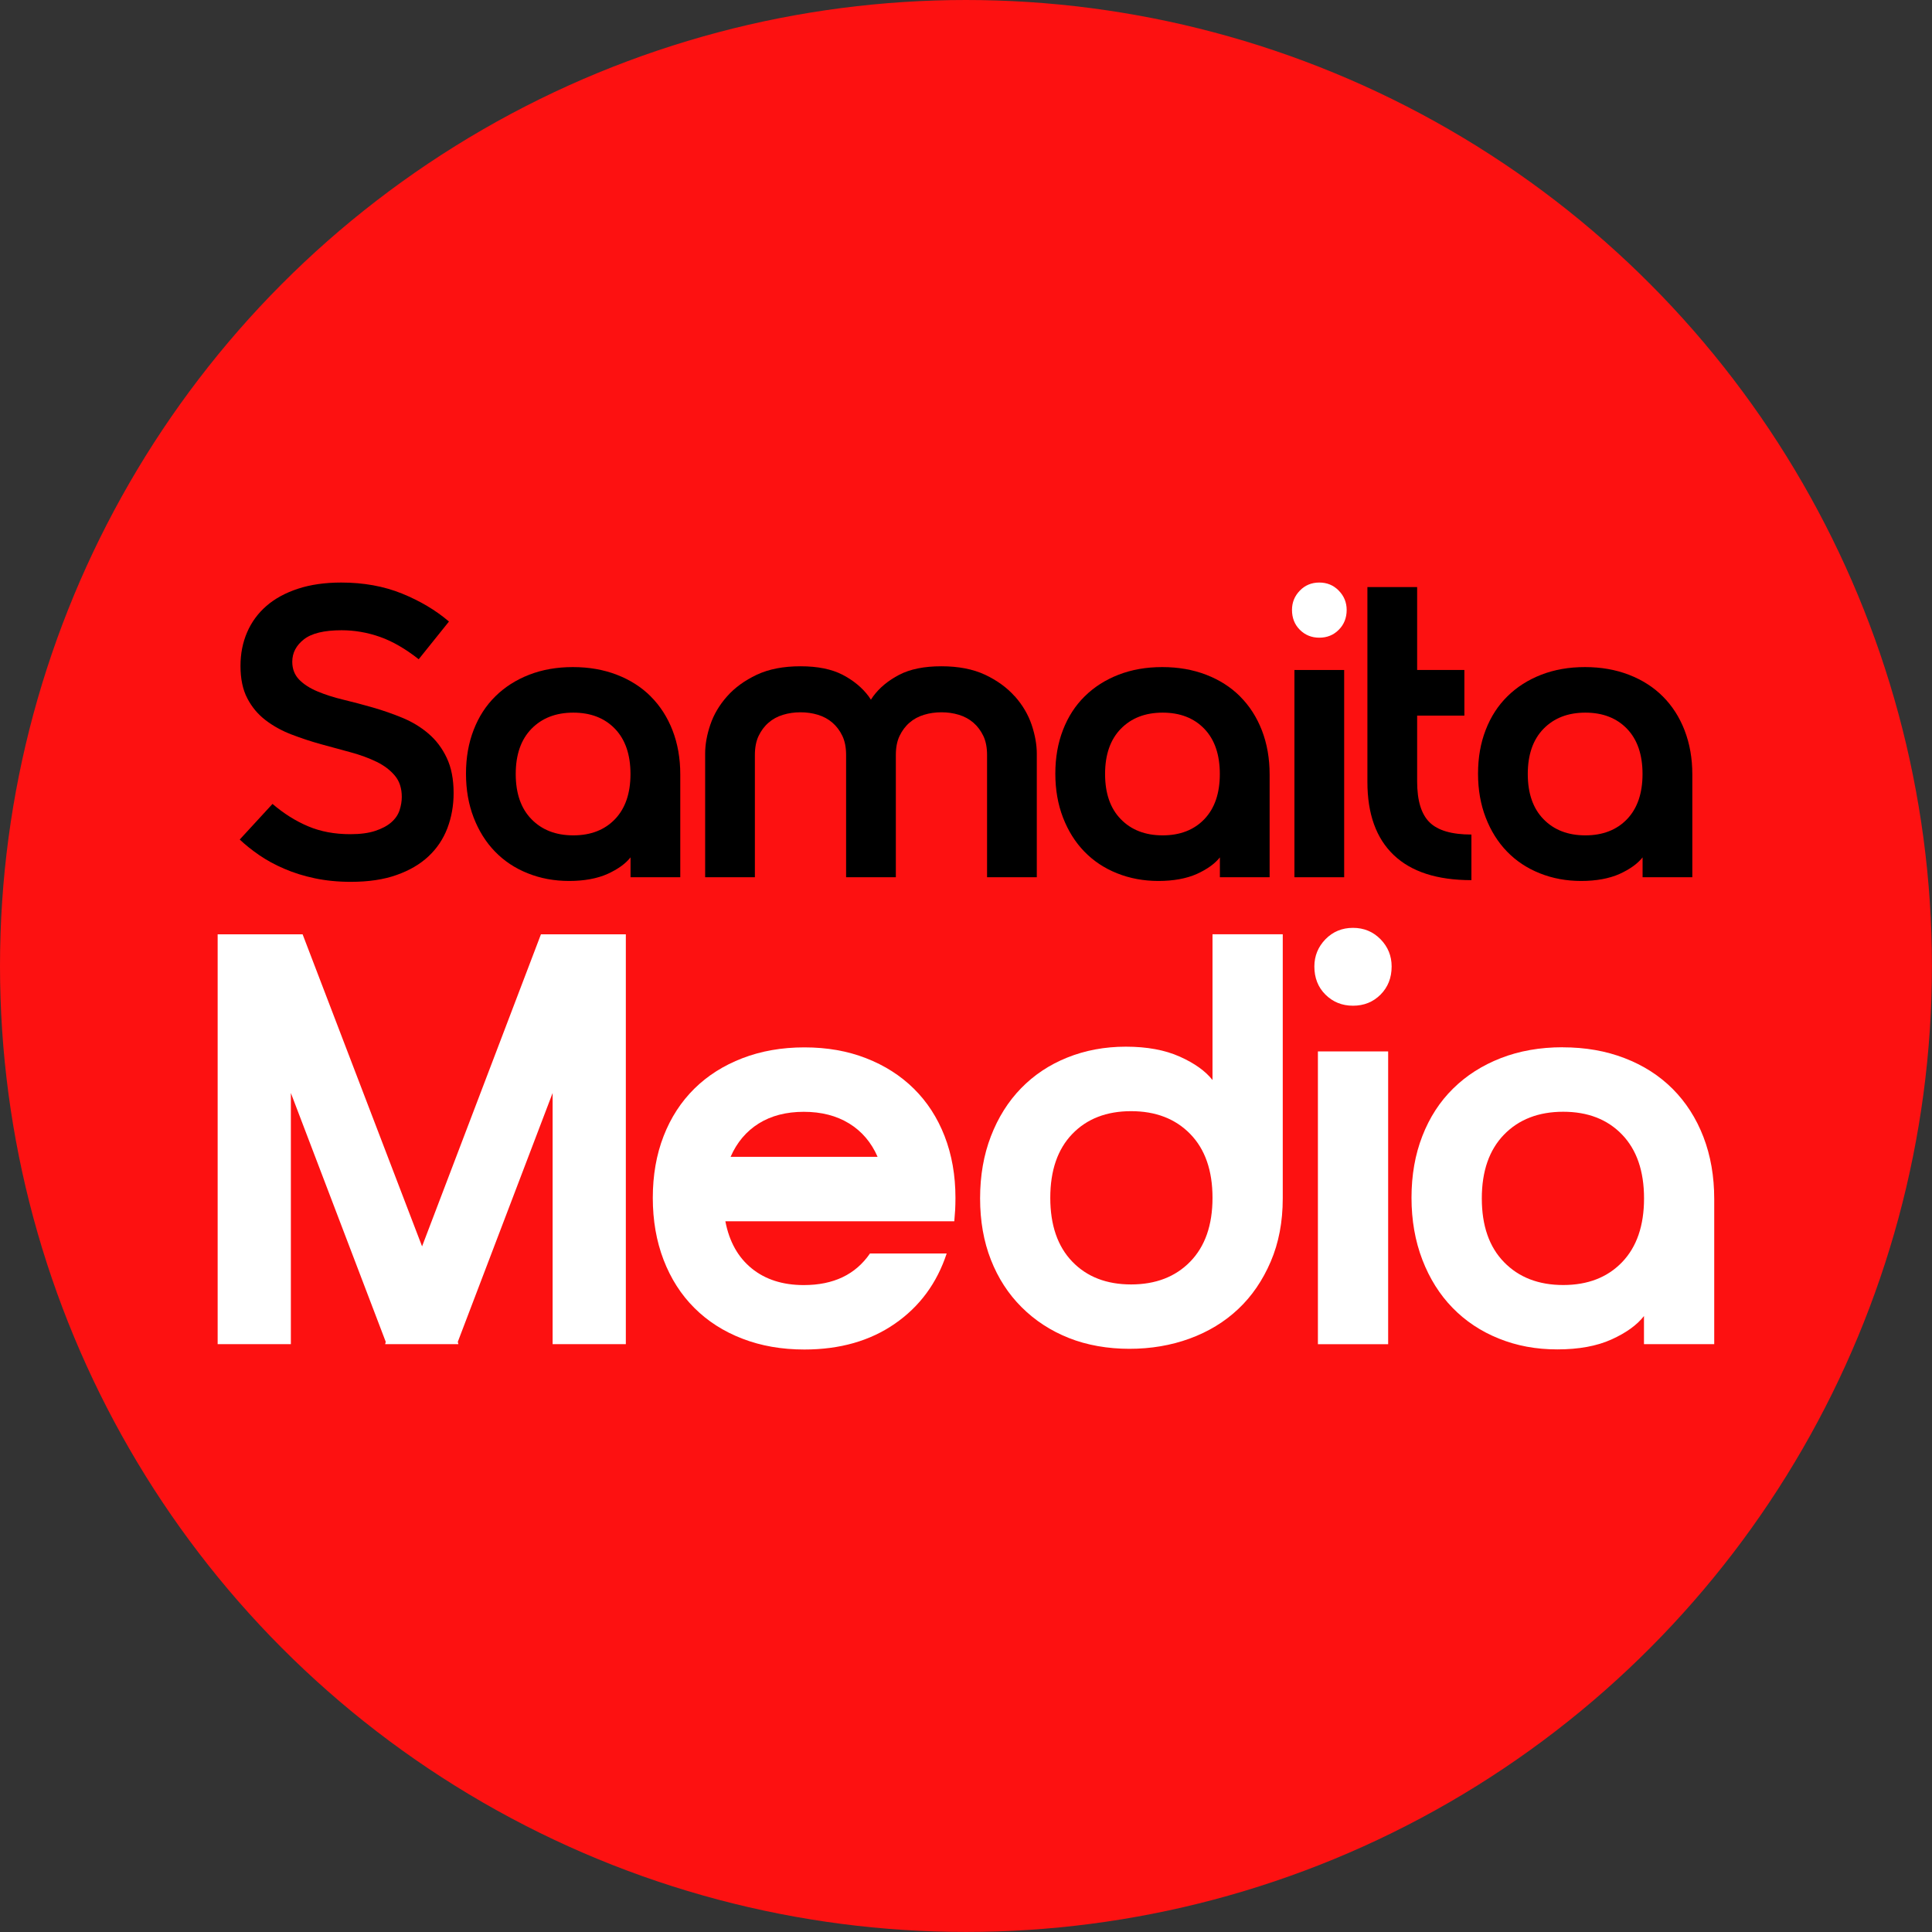 <?xml version="1.0" encoding="UTF-8"?>
<svg id="Layer_2" data-name="Layer 2" xmlns="http://www.w3.org/2000/svg" viewBox="0 0 332.51 332.51">
  <rect x="0" y="0" width="332.51" height="332.51" fill="#333333" stroke="none"/>
  <defs>
    <style>
      .cls-1 {
        fill: #fd1111;
      }

      .cls-1, .cls-2, .cls-3 {
        stroke-width: 0px;
      }

      .cls-3 {
        fill: #fff;
      }
    </style>
  </defs>
  <g id="Layer_1-2" data-name="Layer 1">
    <g>
      <circle class="cls-1" cx="166.25" cy="166.25" r="166.25"/>
      <g>
        <g>
          <path class="cls-3" d="M227.06,100.26c-1.33,0-2.45.46-3.35,1.39-.9.93-1.35,2.03-1.35,3.32,0,1.38.45,2.52,1.35,3.42.9.9,2.02,1.36,3.35,1.36s2.45-.45,3.35-1.36c.9-.9,1.36-2.04,1.36-3.42,0-1.28-.45-2.39-1.36-3.32-.9-.93-2.02-1.39-3.35-1.39Z"/>
          <g>
            <path class="cls-2" d="M73.74,126.26c-1.31-1.12-2.79-2.02-4.46-2.71-1.67-.69-3.36-1.28-5.1-1.78-1.74-.5-3.44-.95-5.1-1.35-1.67-.4-3.15-.88-4.46-1.43-1.31-.55-2.35-1.22-3.14-2.03-.78-.81-1.18-1.83-1.18-3.07,0-1.52.67-2.81,2-3.85,1.33-1.05,3.5-1.57,6.49-1.57,2.23,0,4.43.38,6.6,1.14,2.16.76,4.39,2.05,6.67,3.85l5.21-6.49c-2.28-1.95-4.98-3.55-8.1-4.82-3.12-1.26-6.6-1.89-10.45-1.89-2.81,0-5.29.36-7.45,1.07-2.16.71-3.97,1.7-5.42,2.96-1.45,1.26-2.56,2.77-3.32,4.53-.76,1.76-1.14,3.68-1.14,5.78,0,2.24.39,4.1,1.18,5.6.78,1.5,1.83,2.75,3.14,3.75,1.31,1,2.79,1.82,4.46,2.46s3.36,1.2,5.1,1.68c1.74.48,3.43.94,5.1,1.39,1.66.45,3.15,1,4.46,1.64,1.31.64,2.35,1.44,3.14,2.39s1.18,2.16,1.18,3.64c0,.76-.13,1.53-.39,2.32-.26.78-.74,1.47-1.43,2.07-.69.6-1.6,1.08-2.75,1.46-1.14.38-2.57.57-4.28.57-2.71,0-5.13-.45-7.27-1.36-2.14-.9-4.19-2.19-6.13-3.85l-5.64,6.13c.95.9,2.07,1.8,3.35,2.68,1.28.88,2.72,1.67,4.32,2.35,1.59.69,3.34,1.24,5.24,1.64s3.97.61,6.21.61c3.04,0,5.67-.39,7.88-1.18,2.21-.78,4.04-1.85,5.49-3.21,1.45-1.36,2.53-2.97,3.25-4.85.71-1.88,1.07-3.89,1.07-6.03,0-2.38-.39-4.4-1.18-6.06-.78-1.66-1.83-3.05-3.14-4.17Z"/>
            <path class="cls-2" d="M112.01,119.87c-1.62-1.62-3.57-2.86-5.85-3.74-2.28-.88-4.8-1.32-7.56-1.32s-5.27.44-7.53,1.32c-2.26.88-4.2,2.12-5.81,3.71-1.62,1.59-2.87,3.52-3.74,5.78-.88,2.26-1.32,4.77-1.32,7.53s.44,5.28,1.32,7.56c.88,2.28,2.1,4.23,3.67,5.85s3.45,2.87,5.64,3.74c2.19.88,4.57,1.32,7.13,1.32s4.81-.41,6.6-1.21c1.78-.81,3.1-1.76,3.96-2.85v3.42h8.56v-17.69c0-2.76-.44-5.28-1.32-7.56-.88-2.28-2.13-4.23-3.75-5.85ZM105.84,140.99c-1.78,1.85-4.17,2.78-7.17,2.78s-5.4-.93-7.2-2.78c-1.81-1.85-2.71-4.45-2.71-7.78s.9-5.92,2.71-7.78c1.81-1.85,4.21-2.78,7.2-2.78s5.39.93,7.17,2.78c1.78,1.85,2.67,4.45,2.67,7.78s-.89,5.92-2.67,7.78Z"/>
            <path class="cls-2" d="M174.64,119.84c-1.33-1.5-3.03-2.73-5.1-3.71-2.07-.97-4.58-1.46-7.53-1.46s-5.36.49-7.24,1.46c-1.88.98-3.38,2.21-4.49,3.71-.14.19-.26.39-.39.58-.13-.19-.25-.39-.39-.58-1.12-1.5-2.62-2.73-4.49-3.71-1.88-.97-4.29-1.46-7.24-1.46s-5.46.49-7.53,1.46c-2.07.98-3.77,2.21-5.1,3.71-1.33,1.5-2.3,3.13-2.89,4.89-.6,1.76-.89,3.42-.89,4.99v21.26h8.56v-21.04c0-1.28.21-2.38.64-3.28.43-.9,1-1.67,1.71-2.28.71-.62,1.54-1.07,2.5-1.36s1.95-.43,3-.43,2.04.14,3,.43c.95.29,1.78.74,2.5,1.36.71.62,1.28,1.38,1.71,2.28s.64,2,.64,3.28v21.04h8.56v-21.04c0-1.28.21-2.38.64-3.28s1-1.67,1.71-2.28c.71-.62,1.54-1.07,2.5-1.36.95-.29,1.95-.43,3-.43s2.04.14,3,.43c.95.29,1.78.74,2.5,1.36.71.62,1.28,1.38,1.71,2.28.43.9.64,2,.64,3.28v21.04h8.56v-21.26c0-1.57-.3-3.23-.89-4.99-.6-1.76-1.56-3.39-2.89-4.89Z"/>
            <path class="cls-2" d="M213.44,119.87c-1.62-1.62-3.57-2.86-5.85-3.74-2.28-.88-4.8-1.32-7.56-1.32s-5.27.44-7.53,1.32c-2.26.88-4.2,2.12-5.81,3.71-1.62,1.59-2.87,3.52-3.74,5.78-.88,2.26-1.32,4.77-1.32,7.53s.44,5.28,1.32,7.56c.88,2.28,2.1,4.23,3.67,5.85,1.57,1.62,3.45,2.87,5.64,3.74,2.19.88,4.57,1.32,7.13,1.32s4.81-.41,6.6-1.21c1.78-.81,3.1-1.76,3.96-2.85v3.42h8.56v-17.69c0-2.76-.44-5.28-1.32-7.56-.88-2.28-2.13-4.23-3.75-5.85ZM207.27,140.99c-1.78,1.85-4.17,2.78-7.17,2.78s-5.4-.93-7.2-2.78c-1.81-1.85-2.71-4.45-2.71-7.78s.9-5.92,2.71-7.78c1.81-1.85,4.21-2.78,7.2-2.78s5.39.93,7.17,2.78,2.67,4.45,2.67,7.78-.89,5.92-2.67,7.78Z"/>
            <rect class="cls-2" x="222.78" y="115.31" width="8.56" height="35.67"/>
            <path class="cls-2" d="M243.9,134.5v-11.34h8.13v-7.85h-8.13v-14.27h-8.56v33.53c0,5.52,1.51,9.71,4.53,12.59,3.02,2.88,7.48,4.32,13.37,4.32v-7.85c-3.38,0-5.78-.7-7.2-2.1-1.43-1.4-2.14-3.74-2.14-7.03Z"/>
            <path class="cls-2" d="M289.94,125.72c-.88-2.28-2.13-4.23-3.75-5.85-1.62-1.62-3.57-2.86-5.85-3.74-2.28-.88-4.8-1.32-7.56-1.32s-5.27.44-7.53,1.32c-2.26.88-4.2,2.12-5.81,3.71-1.62,1.59-2.87,3.52-3.74,5.78-.88,2.26-1.32,4.77-1.32,7.53s.44,5.28,1.32,7.56c.88,2.28,2.1,4.23,3.67,5.85s3.45,2.87,5.64,3.74c2.19.88,4.57,1.32,7.13,1.32s4.81-.41,6.6-1.21c1.78-.81,3.1-1.76,3.96-2.85v3.42h8.56v-17.69c0-2.76-.44-5.28-1.32-7.56ZM280.02,140.99c-1.78,1.85-4.17,2.78-7.17,2.78s-5.4-.93-7.2-2.78c-1.81-1.85-2.71-4.45-2.71-7.78s.9-5.92,2.71-7.78c1.81-1.85,4.21-2.78,7.2-2.78s5.39.93,7.17,2.78c1.78,1.85,2.67,4.45,2.67,7.78s-.89,5.92-2.67,7.78Z"/>
          </g>
        </g>
        <g>
          <path class="cls-3" d="M37.47,160.8h14.61l20.56,53.71,20.46-53.71h14.61v70.54h-12.6v-43.23l-16.32,42.83.1.4h-12.6l.1-.4-16.33-42.83v43.23h-12.6v-70.54Z"/>
          <path class="cls-3" d="M138.34,221.17c5.11,0,8.9-1.81,11.39-5.44h13.2c-1.68,5.11-4.65,9.14-8.92,12.09-4.27,2.96-9.46,4.44-15.57,4.44-3.9,0-7.46-.62-10.68-1.87-3.23-1.24-5.98-3.01-8.26-5.29-2.29-2.28-4.05-5.04-5.29-8.26-1.24-3.23-1.86-6.79-1.86-10.68s.62-7.44,1.86-10.63c1.24-3.19,3.01-5.91,5.29-8.16,2.28-2.25,5.04-4,8.26-5.24,3.22-1.24,6.78-1.87,10.68-1.87s7.44.62,10.63,1.87c3.19,1.24,5.93,2.99,8.21,5.24,2.28,2.25,4.05,4.97,5.29,8.16,1.24,3.19,1.87,6.74,1.87,10.63,0,.74-.02,1.43-.05,2.07-.04.64-.09,1.29-.15,1.96h-39.4c.67,3.5,2.18,6.2,4.53,8.11,2.35,1.91,5.34,2.87,8.97,2.87ZM151.04,199.1c-1.08-2.48-2.71-4.4-4.89-5.74-2.18-1.34-4.79-2.01-7.81-2.01s-5.61.67-7.76,2.01c-2.15,1.35-3.76,3.26-4.84,5.74h25.3Z"/>
          <path class="cls-3" d="M220.77,160.8v45.45c0,4.03-.69,7.66-2.07,10.88-1.38,3.22-3.24,5.95-5.59,8.16-2.35,2.22-5.14,3.91-8.36,5.09-3.23,1.18-6.69,1.76-10.38,1.76s-7.31-.62-10.43-1.87c-3.12-1.24-5.83-3.01-8.11-5.29-2.29-2.28-4.05-5-5.29-8.16-1.24-3.16-1.86-6.68-1.86-10.58s.62-7.46,1.86-10.68c1.24-3.22,2.97-5.98,5.19-8.26,2.22-2.28,4.87-4.05,7.96-5.29,3.09-1.24,6.45-1.87,10.08-1.87s6.72.57,9.27,1.71c2.55,1.14,4.43,2.49,5.64,4.03v-25.09h12.09ZM180.76,206.15c0,4.7,1.26,8.36,3.78,10.98,2.52,2.62,5.9,3.93,10.13,3.93s7.63-1.31,10.18-3.93,3.83-6.28,3.83-10.98-1.28-8.36-3.83-10.98-5.95-3.93-10.18-3.93-7.61,1.31-10.13,3.93c-2.52,2.62-3.78,6.28-3.78,10.98Z"/>
          <path class="cls-3" d="M226.21,166.34c0-1.81.64-3.38,1.91-4.69,1.28-1.31,2.86-1.96,4.74-1.96s3.46.66,4.74,1.96c1.28,1.31,1.91,2.87,1.91,4.69,0,1.95-.64,3.56-1.91,4.84-1.28,1.28-2.86,1.91-4.74,1.91s-3.46-.64-4.74-1.91c-1.28-1.27-1.91-2.89-1.91-4.84ZM226.82,180.96h12.09v50.39h-12.09v-50.39Z"/>
          <path class="cls-3" d="M268.94,180.25c3.89,0,7.46.62,10.68,1.87,3.23,1.24,5.98,3.01,8.26,5.29,2.28,2.29,4.05,5.04,5.29,8.26,1.24,3.22,1.86,6.79,1.86,10.68v24.99h-12.09v-4.84c-1.21,1.55-3.07,2.89-5.59,4.03-2.52,1.14-5.63,1.71-9.32,1.71s-6.99-.62-10.08-1.87c-3.09-1.24-5.74-3.01-7.96-5.29-2.22-2.28-3.95-5.04-5.19-8.26-1.24-3.23-1.87-6.79-1.87-10.68s.62-7.44,1.87-10.63c1.24-3.19,3-5.91,5.29-8.16,2.28-2.25,5.02-4,8.21-5.24,3.19-1.24,6.73-1.87,10.63-1.87ZM282.95,206.25c0-4.7-1.26-8.36-3.78-10.98-2.52-2.62-5.9-3.93-10.13-3.93s-7.63,1.31-10.18,3.93c-2.55,2.62-3.83,6.28-3.83,10.98s1.27,8.36,3.83,10.98c2.55,2.62,5.95,3.93,10.18,3.93s7.61-1.31,10.13-3.93,3.78-6.28,3.78-10.98Z"/>
        </g>
      </g>
    </g>
  </g>
</svg>